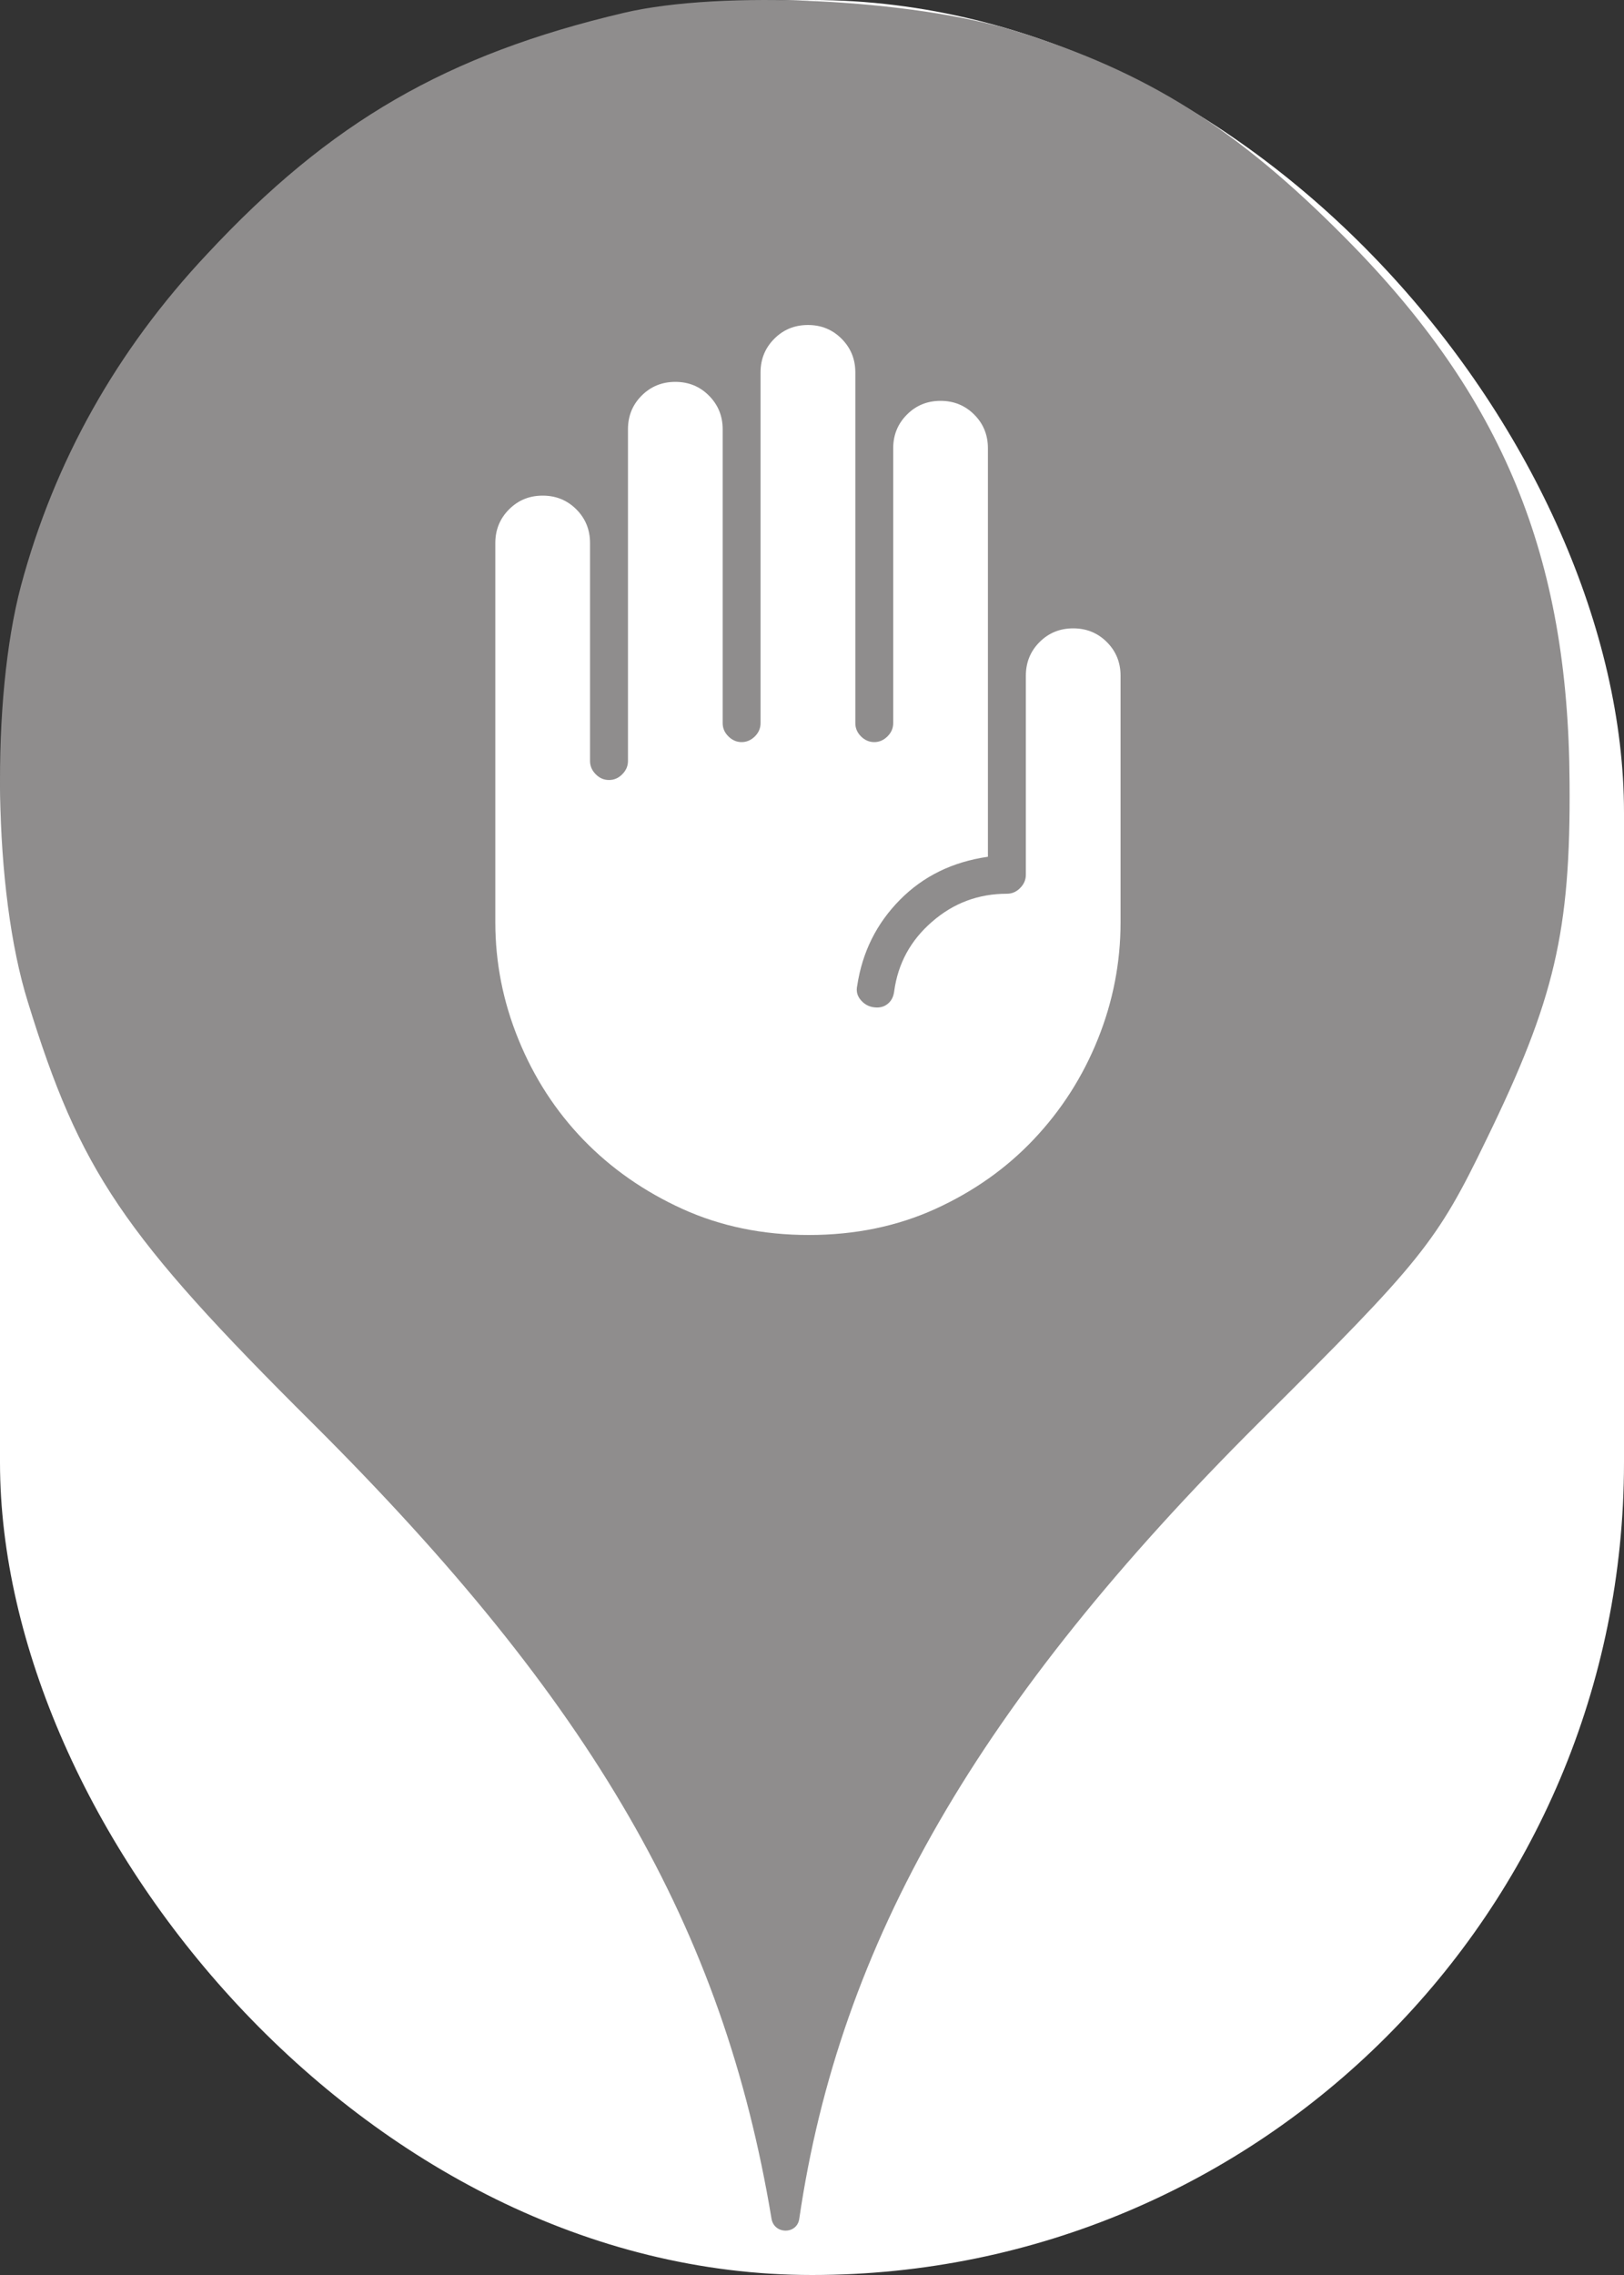 <svg xmlns="http://www.w3.org/2000/svg" viewBox="0 0 25 35" height="35" width="25"><rect x="0" y="0" width="25" height="35" fill="#333333" stroke="none"/><title>place_of_worship.svg</title><rect fill="none" x="0" y="0" width="25" height="35"></rect><rect x="0" y="0" width="25" height="35" rx="12.5" ry="12.5" fill="#ffffff"></rect><path fill="#8f8d8d" transform="translate(0 0)" d="M3.184 3.913C5.086 1.869 6.882 0.838 9.602 0.198C11.113 -0.158 14.046 -0.016 15.646 0.482C17.655 1.104 19.042 1.975 20.713 3.664C23.131 6.1 24.144 8.553 24.162 12.037C24.18 14.331 23.931 15.38 22.882 17.531C22.117 19.113 21.886 19.398 19.38 21.886C15.06 26.189 12.926 29.886 12.304 34.135C12.27 34.379 11.918 34.378 11.877 34.135C11.131 29.655 9.122 26.189 4.82 21.904C1.886 18.989 1.229 18.011 0.429 15.415C-0.105 13.709 -0.14 10.758 0.322 9.015C0.837 7.095 1.797 5.389 3.184 3.913ZM10.505 18.599C11.094 18.866 11.742 19 12.452 19C13.162 19 13.811 18.866 14.399 18.599C14.987 18.331 15.493 17.974 15.915 17.527C16.338 17.08 16.667 16.567 16.9 15.988C17.133 15.41 17.25 14.81 17.25 14.188V10.396C17.25 10.192 17.18 10.019 17.039 9.878C16.898 9.737 16.725 9.667 16.521 9.667C16.317 9.667 16.144 9.737 16.003 9.878C15.862 10.019 15.792 10.192 15.792 10.396V13.458C15.792 13.536 15.762 13.604 15.704 13.662C15.646 13.721 15.578 13.75 15.5 13.75C15.062 13.75 14.678 13.893 14.348 14.181C14.017 14.467 13.823 14.824 13.765 15.252C13.755 15.33 13.726 15.39 13.677 15.434C13.629 15.478 13.57 15.5 13.502 15.5C13.405 15.5 13.325 15.466 13.262 15.398C13.198 15.33 13.176 15.252 13.196 15.165C13.274 14.649 13.492 14.21 13.852 13.845C14.212 13.48 14.664 13.259 15.208 13.181V6.896C15.208 6.692 15.138 6.519 14.997 6.378C14.856 6.237 14.683 6.167 14.479 6.167C14.275 6.167 14.102 6.237 13.962 6.378C13.821 6.519 13.75 6.692 13.75 6.896V11.125C13.75 11.203 13.721 11.271 13.662 11.329C13.604 11.387 13.536 11.417 13.458 11.417C13.381 11.417 13.312 11.387 13.254 11.329C13.196 11.271 13.167 11.203 13.167 11.125V5.729C13.167 5.525 13.096 5.352 12.955 5.211C12.814 5.07 12.642 5 12.438 5C12.233 5 12.061 5.07 11.92 5.211C11.779 5.352 11.708 5.525 11.708 5.729V11.125C11.708 11.203 11.679 11.271 11.621 11.329C11.562 11.387 11.494 11.417 11.417 11.417C11.339 11.417 11.271 11.387 11.213 11.329C11.154 11.271 11.125 11.203 11.125 11.125V6.604C11.125 6.4 11.054 6.227 10.913 6.086C10.773 5.945 10.6 5.875 10.396 5.875C10.192 5.875 10.019 5.945 9.878 6.086C9.737 6.227 9.667 6.4 9.667 6.604V11.708C9.667 11.786 9.637 11.854 9.579 11.912C9.521 11.971 9.453 12 9.375 12C9.297 12 9.229 11.971 9.171 11.912C9.113 11.854 9.083 11.786 9.083 11.708V8.354C9.083 8.15 9.013 7.977 8.872 7.836C8.731 7.695 8.558 7.625 8.354 7.625C8.15 7.625 7.978 7.695 7.837 7.836C7.696 7.977 7.625 8.15 7.625 8.354V14.188C7.625 14.81 7.744 15.412 7.983 15.996C8.221 16.579 8.553 17.092 8.981 17.535C9.409 17.977 9.917 18.331 10.505 18.599Z"></path></svg>
